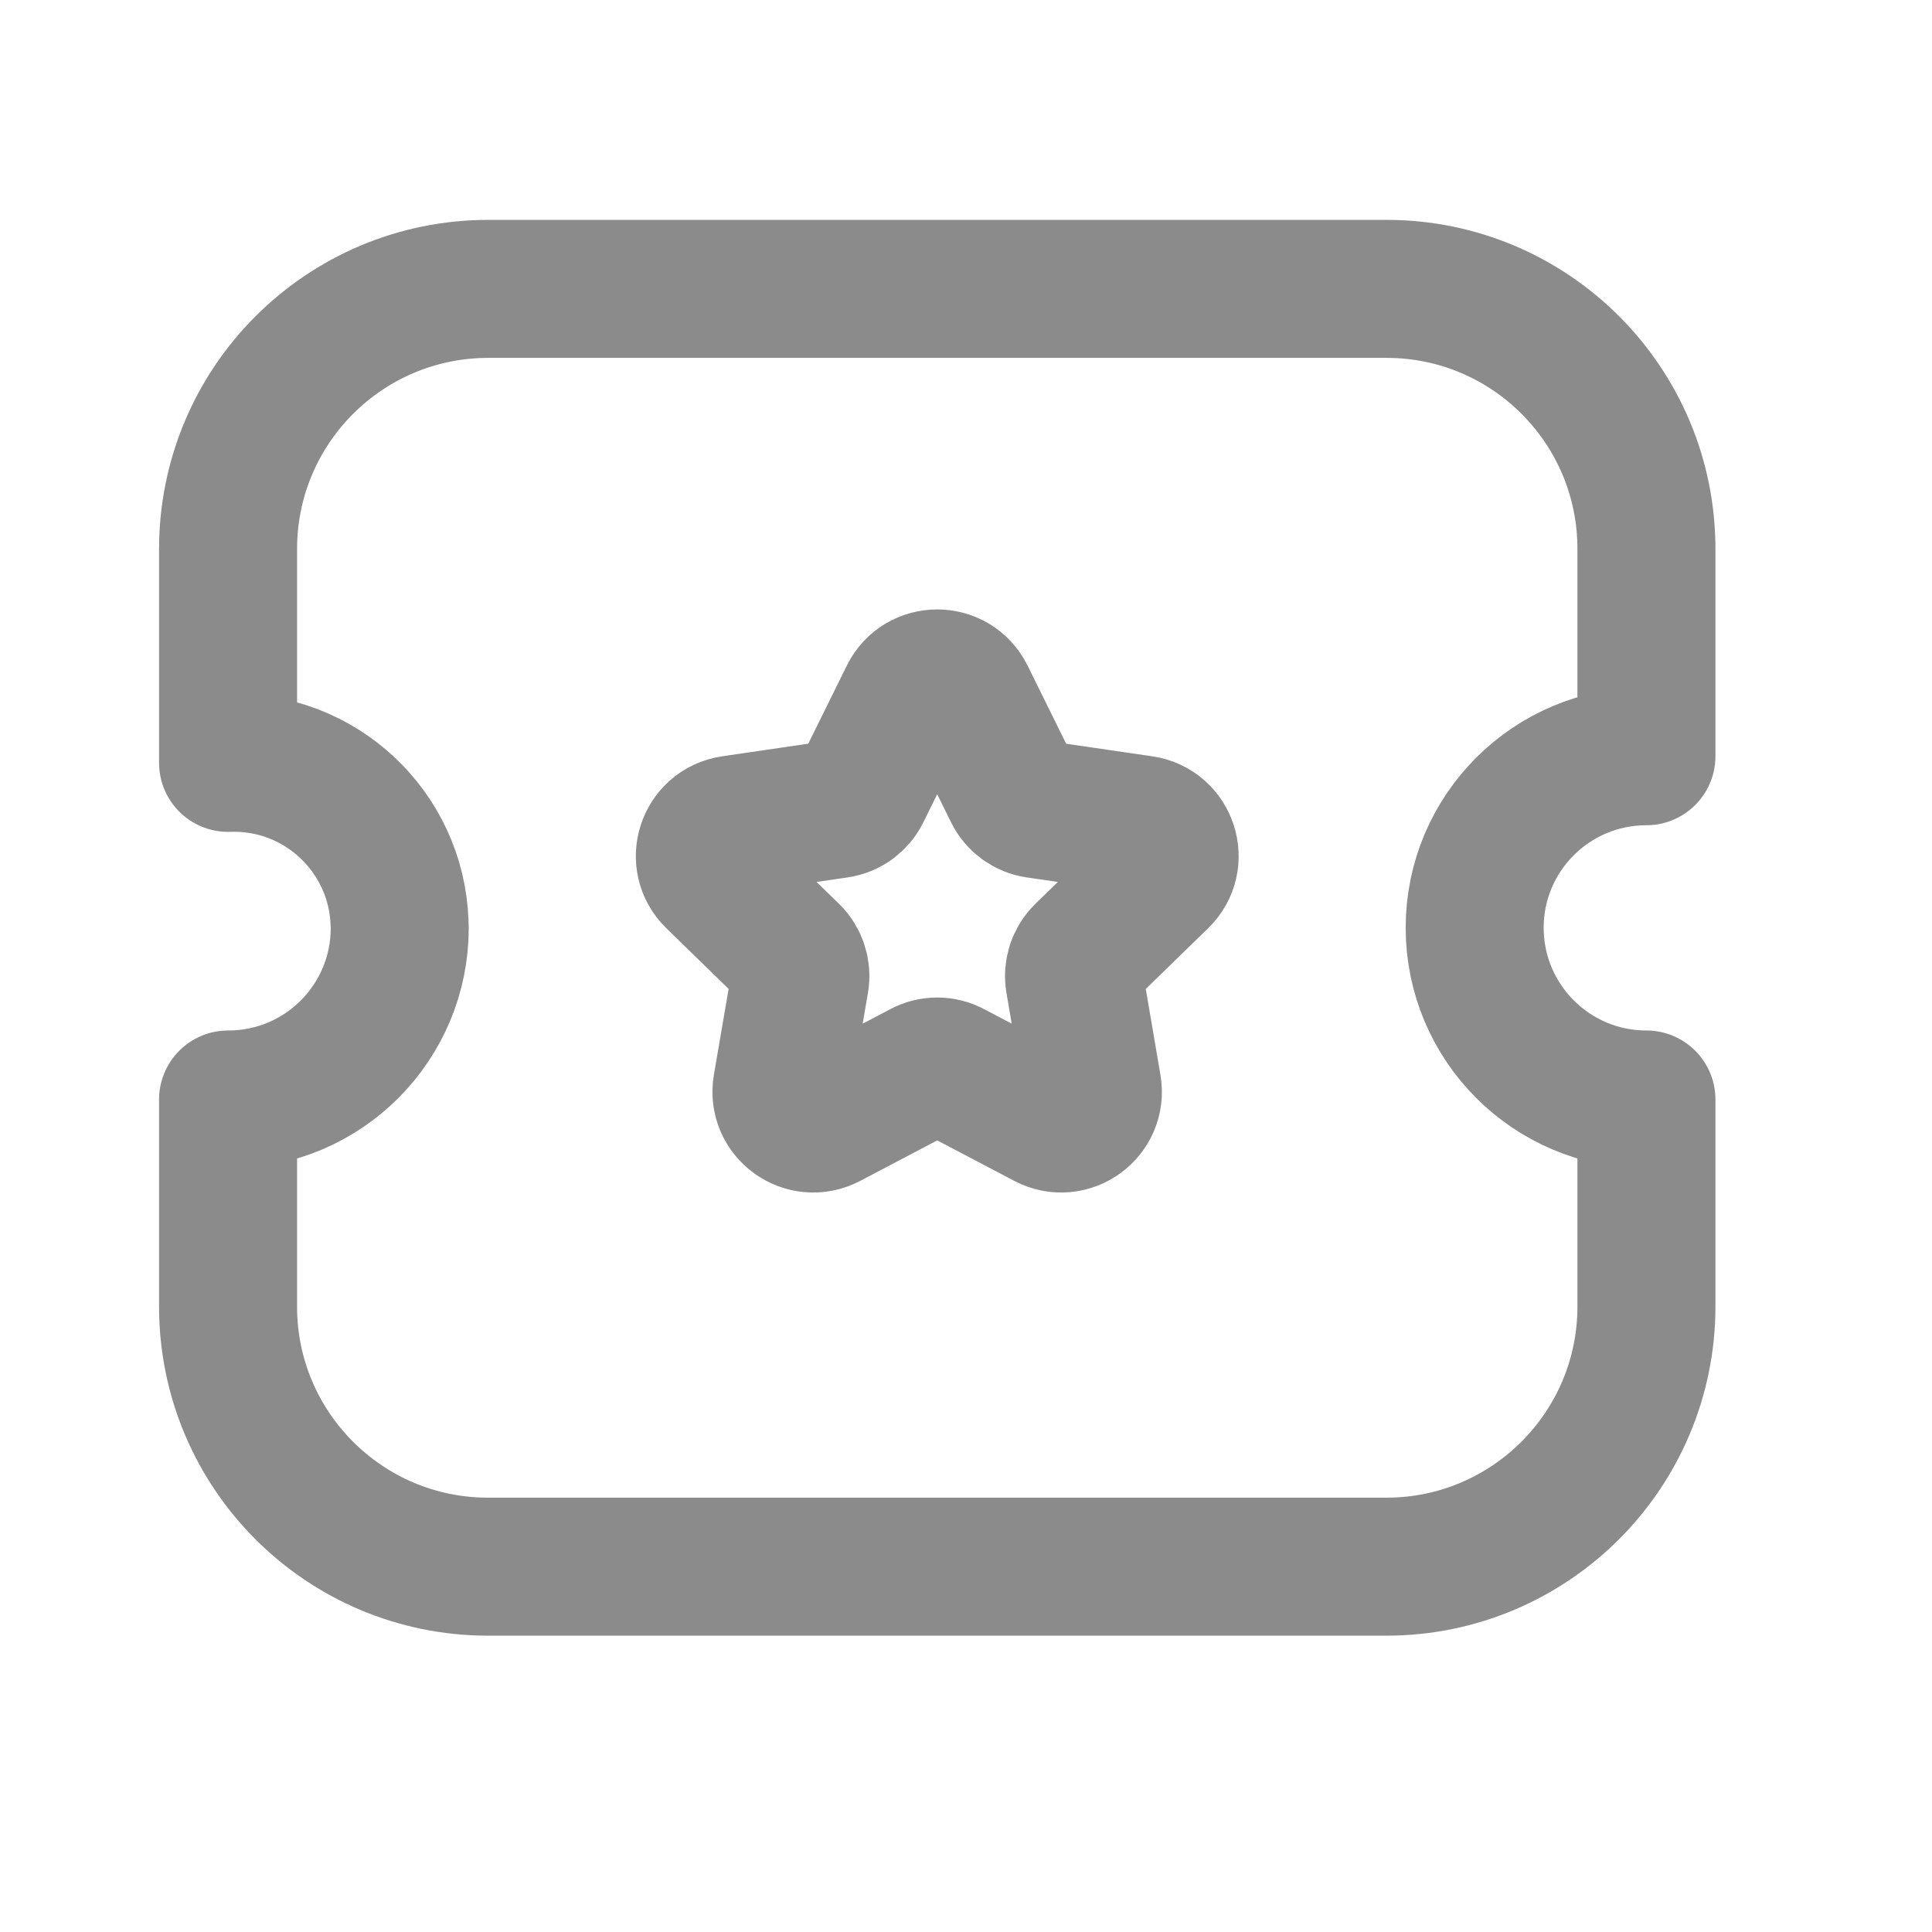 <svg width="21" height="21" viewBox="0 0 21 21" fill="none" xmlns="http://www.w3.org/2000/svg">
<g id="Iconly/Light/Ticket Star">
<g id="Ticket Star">
<path id="Stroke 1" fill-rule="evenodd" clip-rule="evenodd" d="M15.069 17.029C16.629 17.029 17.895 15.764 17.896 14.203V14.201V11.951C16.865 11.951 16.03 11.116 16.029 10.085C16.029 9.055 16.864 8.22 17.895 8.22H17.896V5.97C17.898 4.408 16.634 3.141 15.073 3.14H15.068H5.308C3.746 3.14 2.48 4.405 2.479 5.966V5.967V8.292C3.474 8.257 4.308 9.035 4.343 10.03C4.344 10.049 4.345 10.067 4.345 10.085C4.346 11.115 3.513 11.95 2.484 11.951H2.479V14.201C2.478 15.762 3.744 17.029 5.305 17.029H5.306H15.069Z" stroke="#8B8B8B" stroke-width="1.5" stroke-linecap="round" stroke-linejoin="round"/>
<path id="Stroke 3" fill-rule="evenodd" clip-rule="evenodd" d="M10.497 7.567L11.01 8.606C11.06 8.708 11.157 8.779 11.269 8.795L12.417 8.963C12.701 9.005 12.814 9.353 12.609 9.552L11.779 10.36C11.697 10.44 11.66 10.554 11.679 10.666L11.874 11.808C11.923 12.09 11.627 12.305 11.374 12.172L10.348 11.633C10.247 11.579 10.127 11.579 10.026 11.633L9.001 12.172C8.747 12.305 8.451 12.09 8.499 11.808L8.695 10.666C8.714 10.554 8.677 10.44 8.595 10.36L7.766 9.552C7.561 9.353 7.674 9.005 7.957 8.963L9.104 8.795C9.217 8.779 9.314 8.708 9.364 8.606L9.877 7.567C10.004 7.31 10.37 7.31 10.497 7.567Z" stroke="#8B8B8B" stroke-width="1.5" stroke-linecap="round" stroke-linejoin="round"/>
</g>
</g>
</svg>

